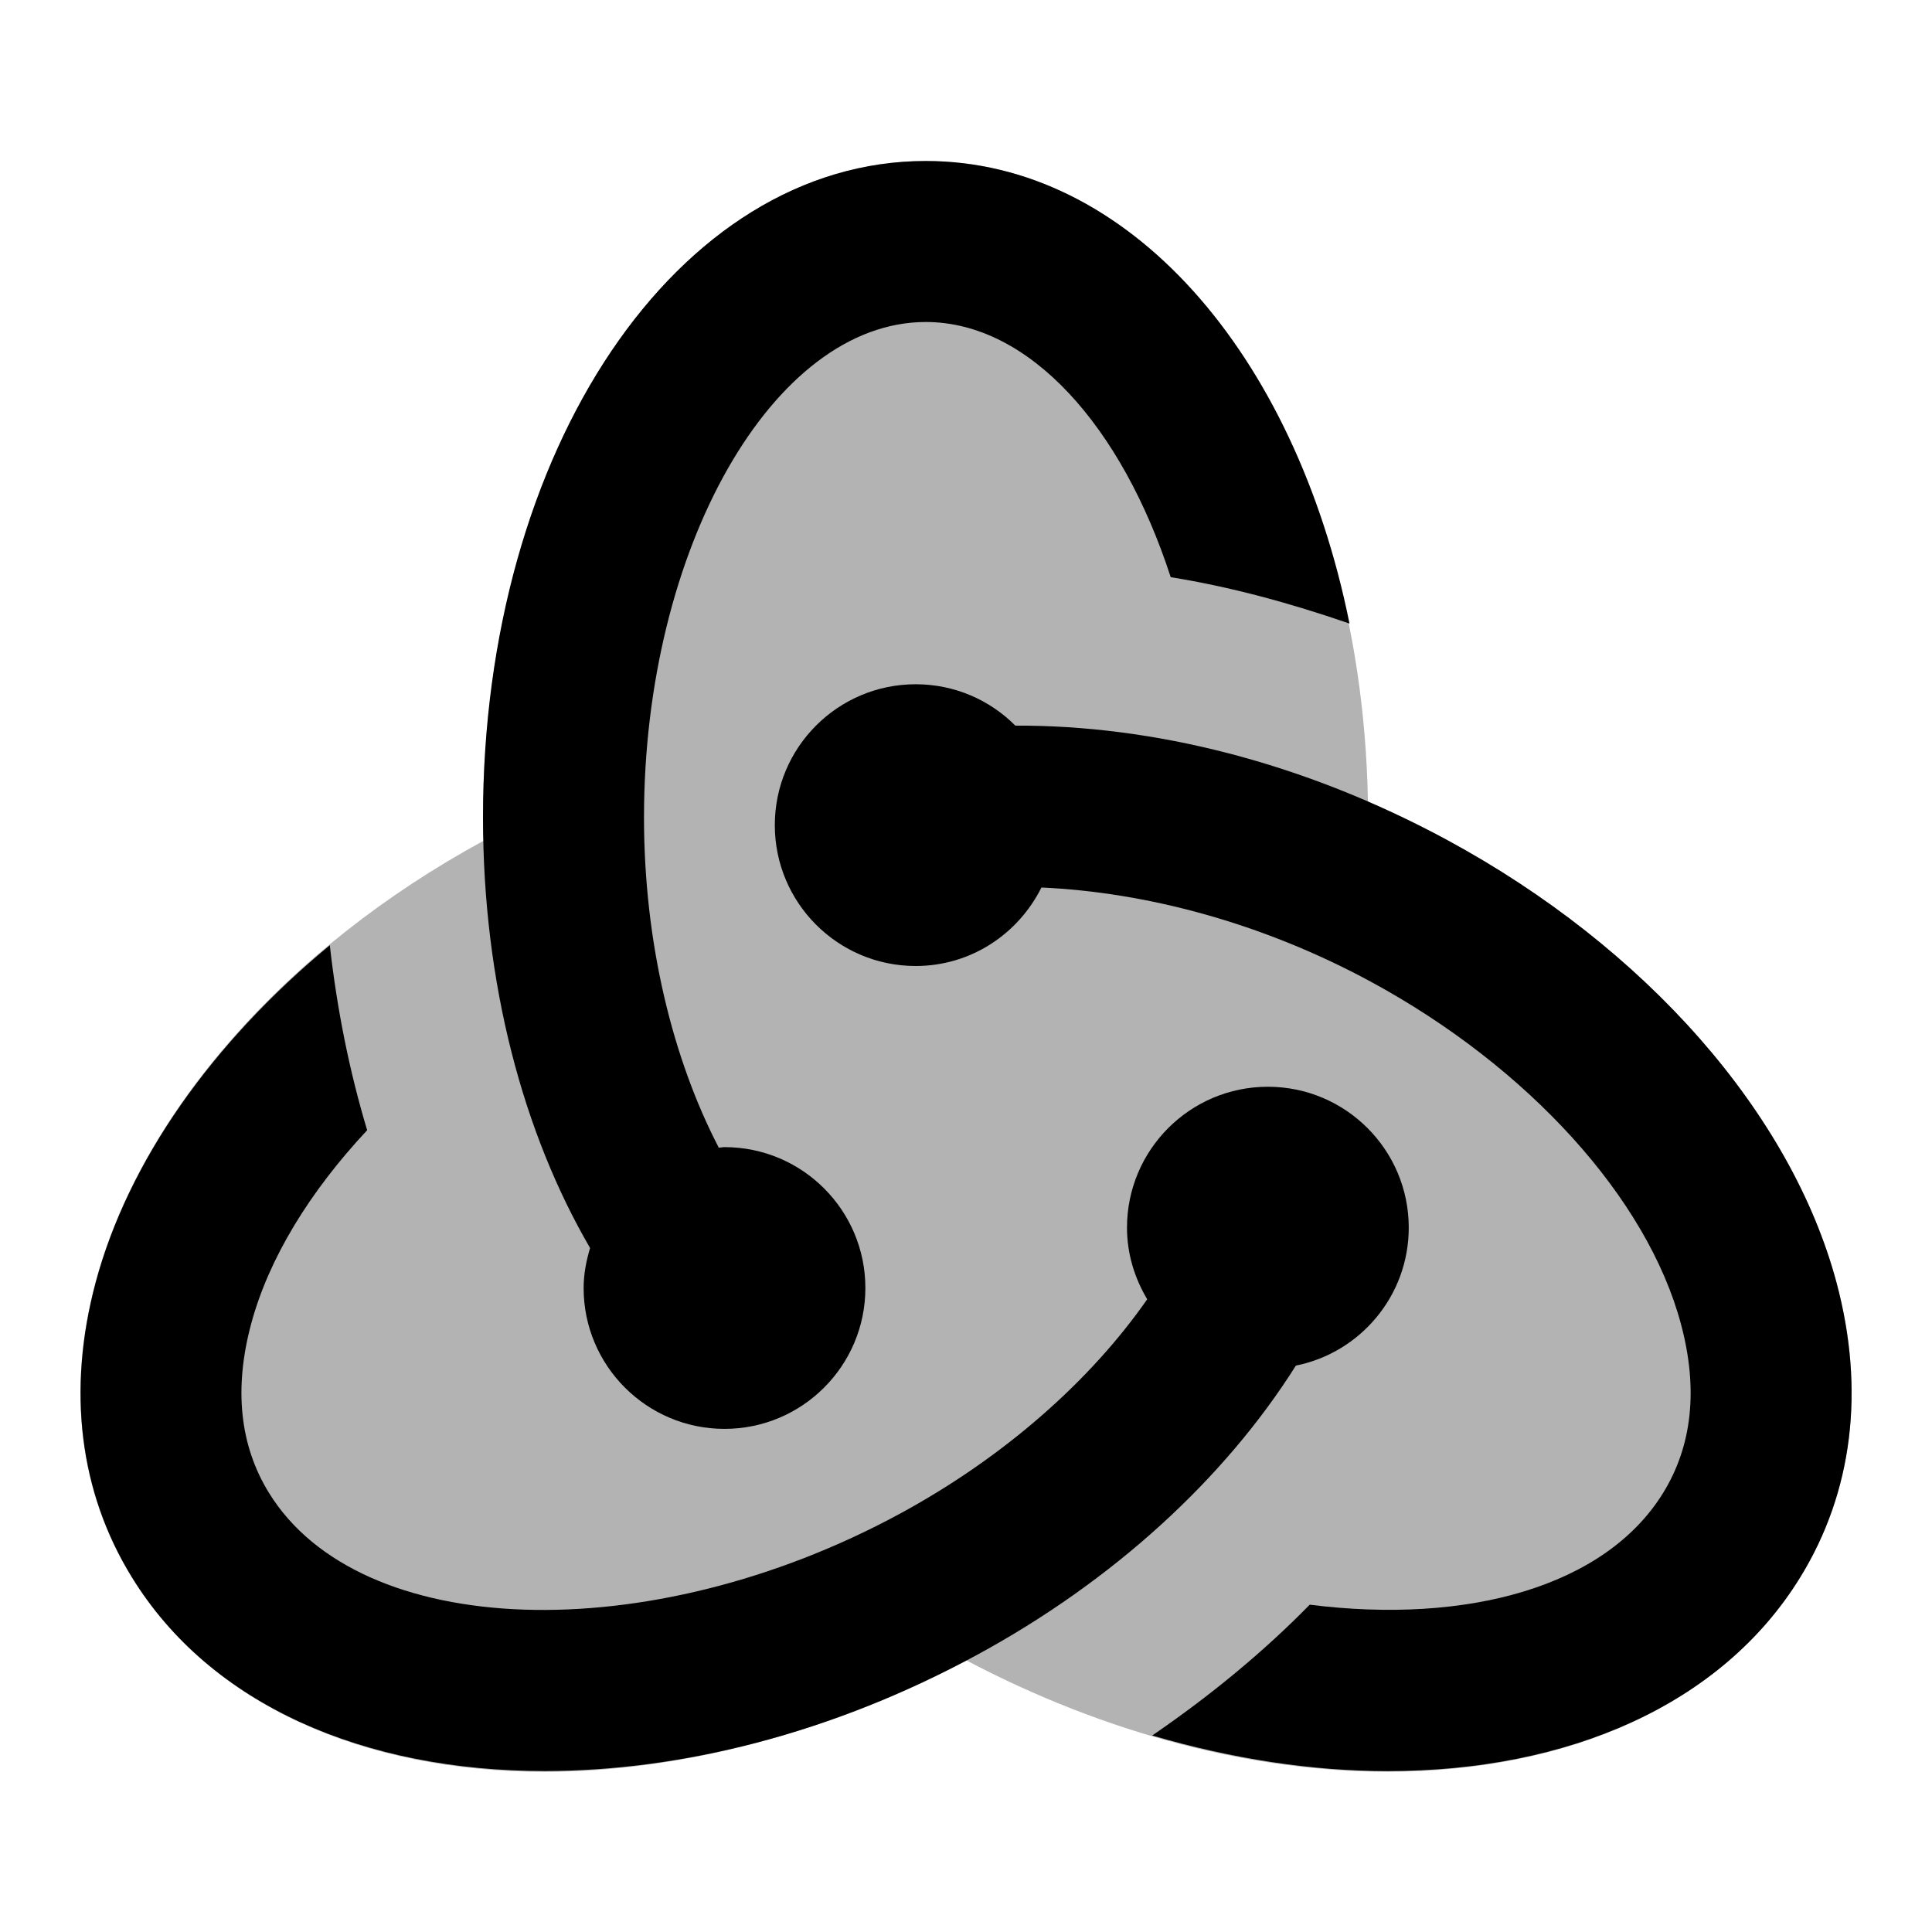 <svg xmlns="http://www.w3.org/2000/svg"  viewBox="0 0 24 24" width="48px" height="48px"><path d="M22.814,15.933c-0.564-2.107-2.372-4.163-4.835-5.497c-0.326-0.177-0.656-0.331-0.986-0.475	C16.913,5.48,14.532,2,11.5,2C8.416,2,6,5.597,6,10.188c0,0.087,0.007,0.17,0.008,0.256c-2.457,1.334-4.259,3.386-4.822,5.489	c-0.357,1.335-0.202,2.601,0.45,3.659c0.98,1.593,2.894,2.418,5.128,2.418c1.653,0,3.48-0.46,5.235-1.387	c1.755,0.927,3.582,1.386,5.236,1.386c2.234,0,4.148-0.824,5.128-2.417C23.016,18.533,23.171,17.268,22.814,15.933z" opacity=".3"/><path d="M17.5,15.25c0-0.966-0.784-1.75-1.75-1.75S14,14.284,14,15.25c0,0.326,0.095,0.628,0.251,0.89	c-0.707,1.015-1.783,1.966-3.078,2.667c-3.119,1.689-6.707,1.568-7.833-0.264c-0.361-0.587-0.436-1.291-0.221-2.094	c0.218-0.815,0.729-1.647,1.442-2.409c-0.218-0.725-0.374-1.495-0.464-2.298c-1.46,1.209-2.506,2.684-2.909,4.191	c-0.357,1.335-0.202,2.601,0.45,3.659C2.616,21.185,4.53,22,6.765,22c1.692,0,3.568-0.464,5.36-1.436	c1.71-0.926,3.092-2.202,3.973-3.6C16.898,16.803,17.5,16.097,17.5,15.25z"/><path d="M22.814,15.933c-0.564-2.107-2.372-4.163-4.835-5.497c-1.799-0.975-3.672-1.429-5.366-1.422	C12.296,8.696,11.859,8.5,11.375,8.5c-0.966,0-1.75,0.784-1.75,1.75S10.409,12,11.375,12c0.687,0,1.275-0.399,1.562-0.975	c1.293,0.058,2.732,0.434,4.09,1.169c1.96,1.062,3.438,2.692,3.855,4.256c0.215,0.803,0.14,1.507-0.221,2.094	c-0.718,1.168-2.434,1.637-4.391,1.39c-0.579,0.591-1.24,1.134-1.957,1.625c1,0.292,1.99,0.442,2.923,0.442	c2.234,0,4.148-0.815,5.128-2.408C23.016,18.533,23.171,17.268,22.814,15.933z"/><path d="M11.5,2C8.416,2,6,5.582,6,10.154c0,2.07,0.502,3.927,1.33,5.349C7.283,15.662,7.25,15.826,7.25,16	c0,0.966,0.784,1.75,1.75,1.75s1.75-0.784,1.75-1.75S9.966,14.25,9,14.25c-0.024,0-0.047,0.006-0.071,0.007	C8.359,13.159,8,11.719,8,10.154C8,6.818,9.603,4,11.5,4c1.286,0,2.435,1.297,3.043,3.17c0.743,0.119,1.484,0.322,2.221,0.576	C16.086,4.385,14.016,2,11.5,2z"/></svg>